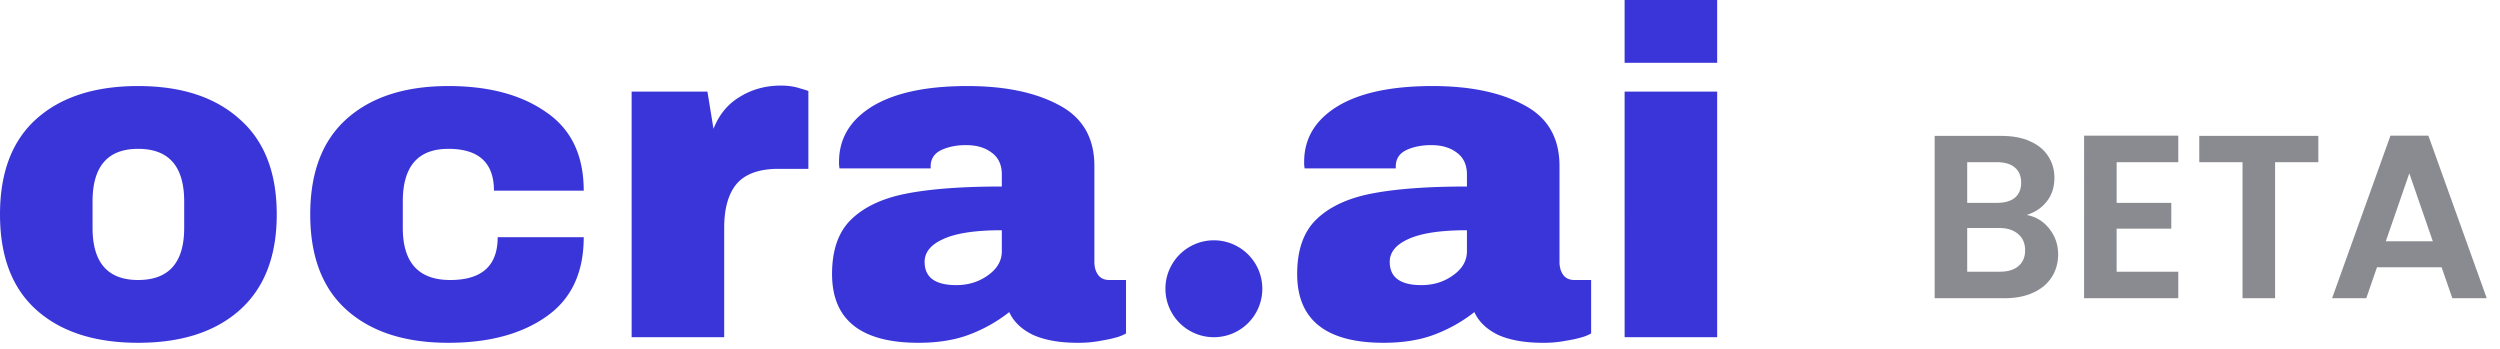 <svg width="129" height="18" fill="none" xmlns="http://www.w3.org/2000/svg"><path d="M104.58 11.092c.472.088.86.324 1.164.708.304.384.456.824.456 1.32 0 .448-.112.844-.336 1.188-.216.336-.532.6-.948.792-.416.192-.908.288-1.476.288h-3.612V7.012h3.456c.568 0 1.056.092 1.464.276.416.184.728.44.936.768.216.328.324.7.324 1.116 0 .488-.132.896-.396 1.224-.256.328-.6.56-1.032.696zm-3.072-.624h1.536c.4 0 .708-.088.924-.264.216-.184.324-.444.324-.78s-.108-.596-.324-.78c-.216-.184-.524-.276-.924-.276h-1.536v2.1zm1.692 3.552c.408 0 .724-.096.948-.288.232-.192.348-.464.348-.816 0-.36-.12-.64-.36-.84-.24-.208-.564-.312-.972-.312h-1.656v2.256h1.692zm6.019-5.652v2.1h2.82V11.8h-2.82v2.22h3.18v1.368h-4.86V7h4.86v1.368h-3.18zm10.407-1.356v1.356h-2.232v7.02h-1.68v-7.02h-2.232V7.012h6.144zm6.362 6.78h-3.336l-.552 1.596h-1.764L123.348 7h1.956l3.012 8.388h-1.776l-.552-1.596zm-.456-1.344l-1.212-3.504-1.212 3.504h2.424z" opacity=".5" fill="#141923"/><path d="M7.128 4.44c2.224 0 3.968.568 5.232 1.704 1.28 1.12 1.92 2.76 1.92 4.92s-.64 3.808-1.92 4.944c-1.264 1.12-3.008 1.68-5.232 1.68s-3.968-.56-5.232-1.68C.632 14.888 0 13.24 0 11.064S.632 7.24 1.896 6.12C3.16 5 4.904 4.44 7.128 4.44zm0 3.24c-1.568 0-2.352.904-2.352 2.712v1.368c0 1.792.784 2.688 2.352 2.688 1.584 0 2.376-.896 2.376-2.688v-1.368c0-1.808-.792-2.712-2.376-2.712zm16.008-3.24c2.08 0 3.76.448 5.04 1.344 1.296.88 1.944 2.232 1.944 4.056h-4.632c0-1.44-.784-2.16-2.352-2.16-1.568 0-2.352.904-2.352 2.712v1.368c0 1.792.816 2.688 2.448 2.688 1.632 0 2.448-.736 2.448-2.208h4.44c0 1.84-.648 3.208-1.944 4.104-1.28.896-2.96 1.344-5.04 1.344-2.224 0-3.968-.56-5.232-1.68-1.264-1.12-1.896-2.768-1.896-4.944s.632-3.824 1.896-4.944c1.264-1.12 3.008-1.68 5.232-1.68zm17.16-.024c.368 0 .696.048.984.144.288.08.432.128.432.144v4.008h-1.536c-.992 0-1.712.256-2.16.768-.432.512-.648 1.272-.648 2.28v5.64h-4.776V4.728h3.912l.312 1.92c.288-.736.744-1.288 1.368-1.656.624-.384 1.328-.576 2.112-.576zm9.622.024c1.936 0 3.512.328 4.728.984 1.216.64 1.824 1.688 1.824 3.144v4.944c0 .272.064.496.192.672.128.176.32.264.576.264h.864v2.76a2.654 2.654 0 01-.384.168 6.178 6.178 0 01-.84.192 6.03 6.03 0 01-1.272.12c-.928 0-1.696-.136-2.304-.408-.592-.288-1-.68-1.224-1.176a7.731 7.731 0 01-2.04 1.152c-.752.288-1.632.432-2.64.432-2.976 0-4.464-1.184-4.464-3.552 0-1.232.328-2.168.984-2.808.672-.656 1.632-1.104 2.88-1.344s2.88-.36 4.896-.36V9c0-.496-.176-.872-.528-1.128-.336-.256-.776-.384-1.32-.384-.496 0-.928.088-1.296.264-.352.176-.528.456-.528.84v.096h-4.704a1.811 1.811 0 01-.024-.336c0-1.2.568-2.152 1.704-2.856 1.152-.704 2.792-1.056 4.92-1.056zm1.776 7.44c-1.36 0-2.368.152-3.024.456-.64.288-.96.68-.96 1.176 0 .8.544 1.2 1.632 1.2.624 0 1.168-.168 1.632-.504.48-.336.72-.752.72-1.248v-1.08zm22.224-7.44c1.936 0 3.512.328 4.728.984 1.216.64 1.824 1.688 1.824 3.144v4.944c0 .272.064.496.192.672.128.176.32.264.576.264h.864v2.76a2.654 2.654 0 01-.384.168 6.178 6.178 0 01-.84.192 6.03 6.03 0 01-1.272.12c-.928 0-1.696-.136-2.304-.408-.592-.288-1-.68-1.224-1.176a7.731 7.731 0 01-2.04 1.152c-.752.288-1.632.432-2.64.432-2.976 0-4.464-1.184-4.464-3.552 0-1.232.328-2.168.984-2.808.672-.656 1.632-1.104 2.88-1.344s2.88-.36 4.896-.36V9c0-.496-.176-.872-.528-1.128-.336-.256-.776-.384-1.32-.384-.496 0-.928.088-1.296.264-.352.176-.528.456-.528.84v.096h-4.704a1.811 1.811 0 01-.024-.336c0-1.2.568-2.152 1.704-2.856 1.152-.704 2.792-1.056 4.92-1.056zm1.776 7.44c-1.36 0-2.368.152-3.024.456-.64.288-.96.68-.96 1.176 0 .8.544 1.2 1.632 1.2.624 0 1.168-.168 1.632-.504.48-.336.72-.752.72-1.248v-1.08zm8.136-8.64V0h4.776v3.24H83.83zm0 14.16V4.728h4.776V17.4H83.83zm-18.694-2.5a2.5 2.5 0 11-5 0 2.5 2.5 0 015 0z" fill="#3935D8"/></svg>